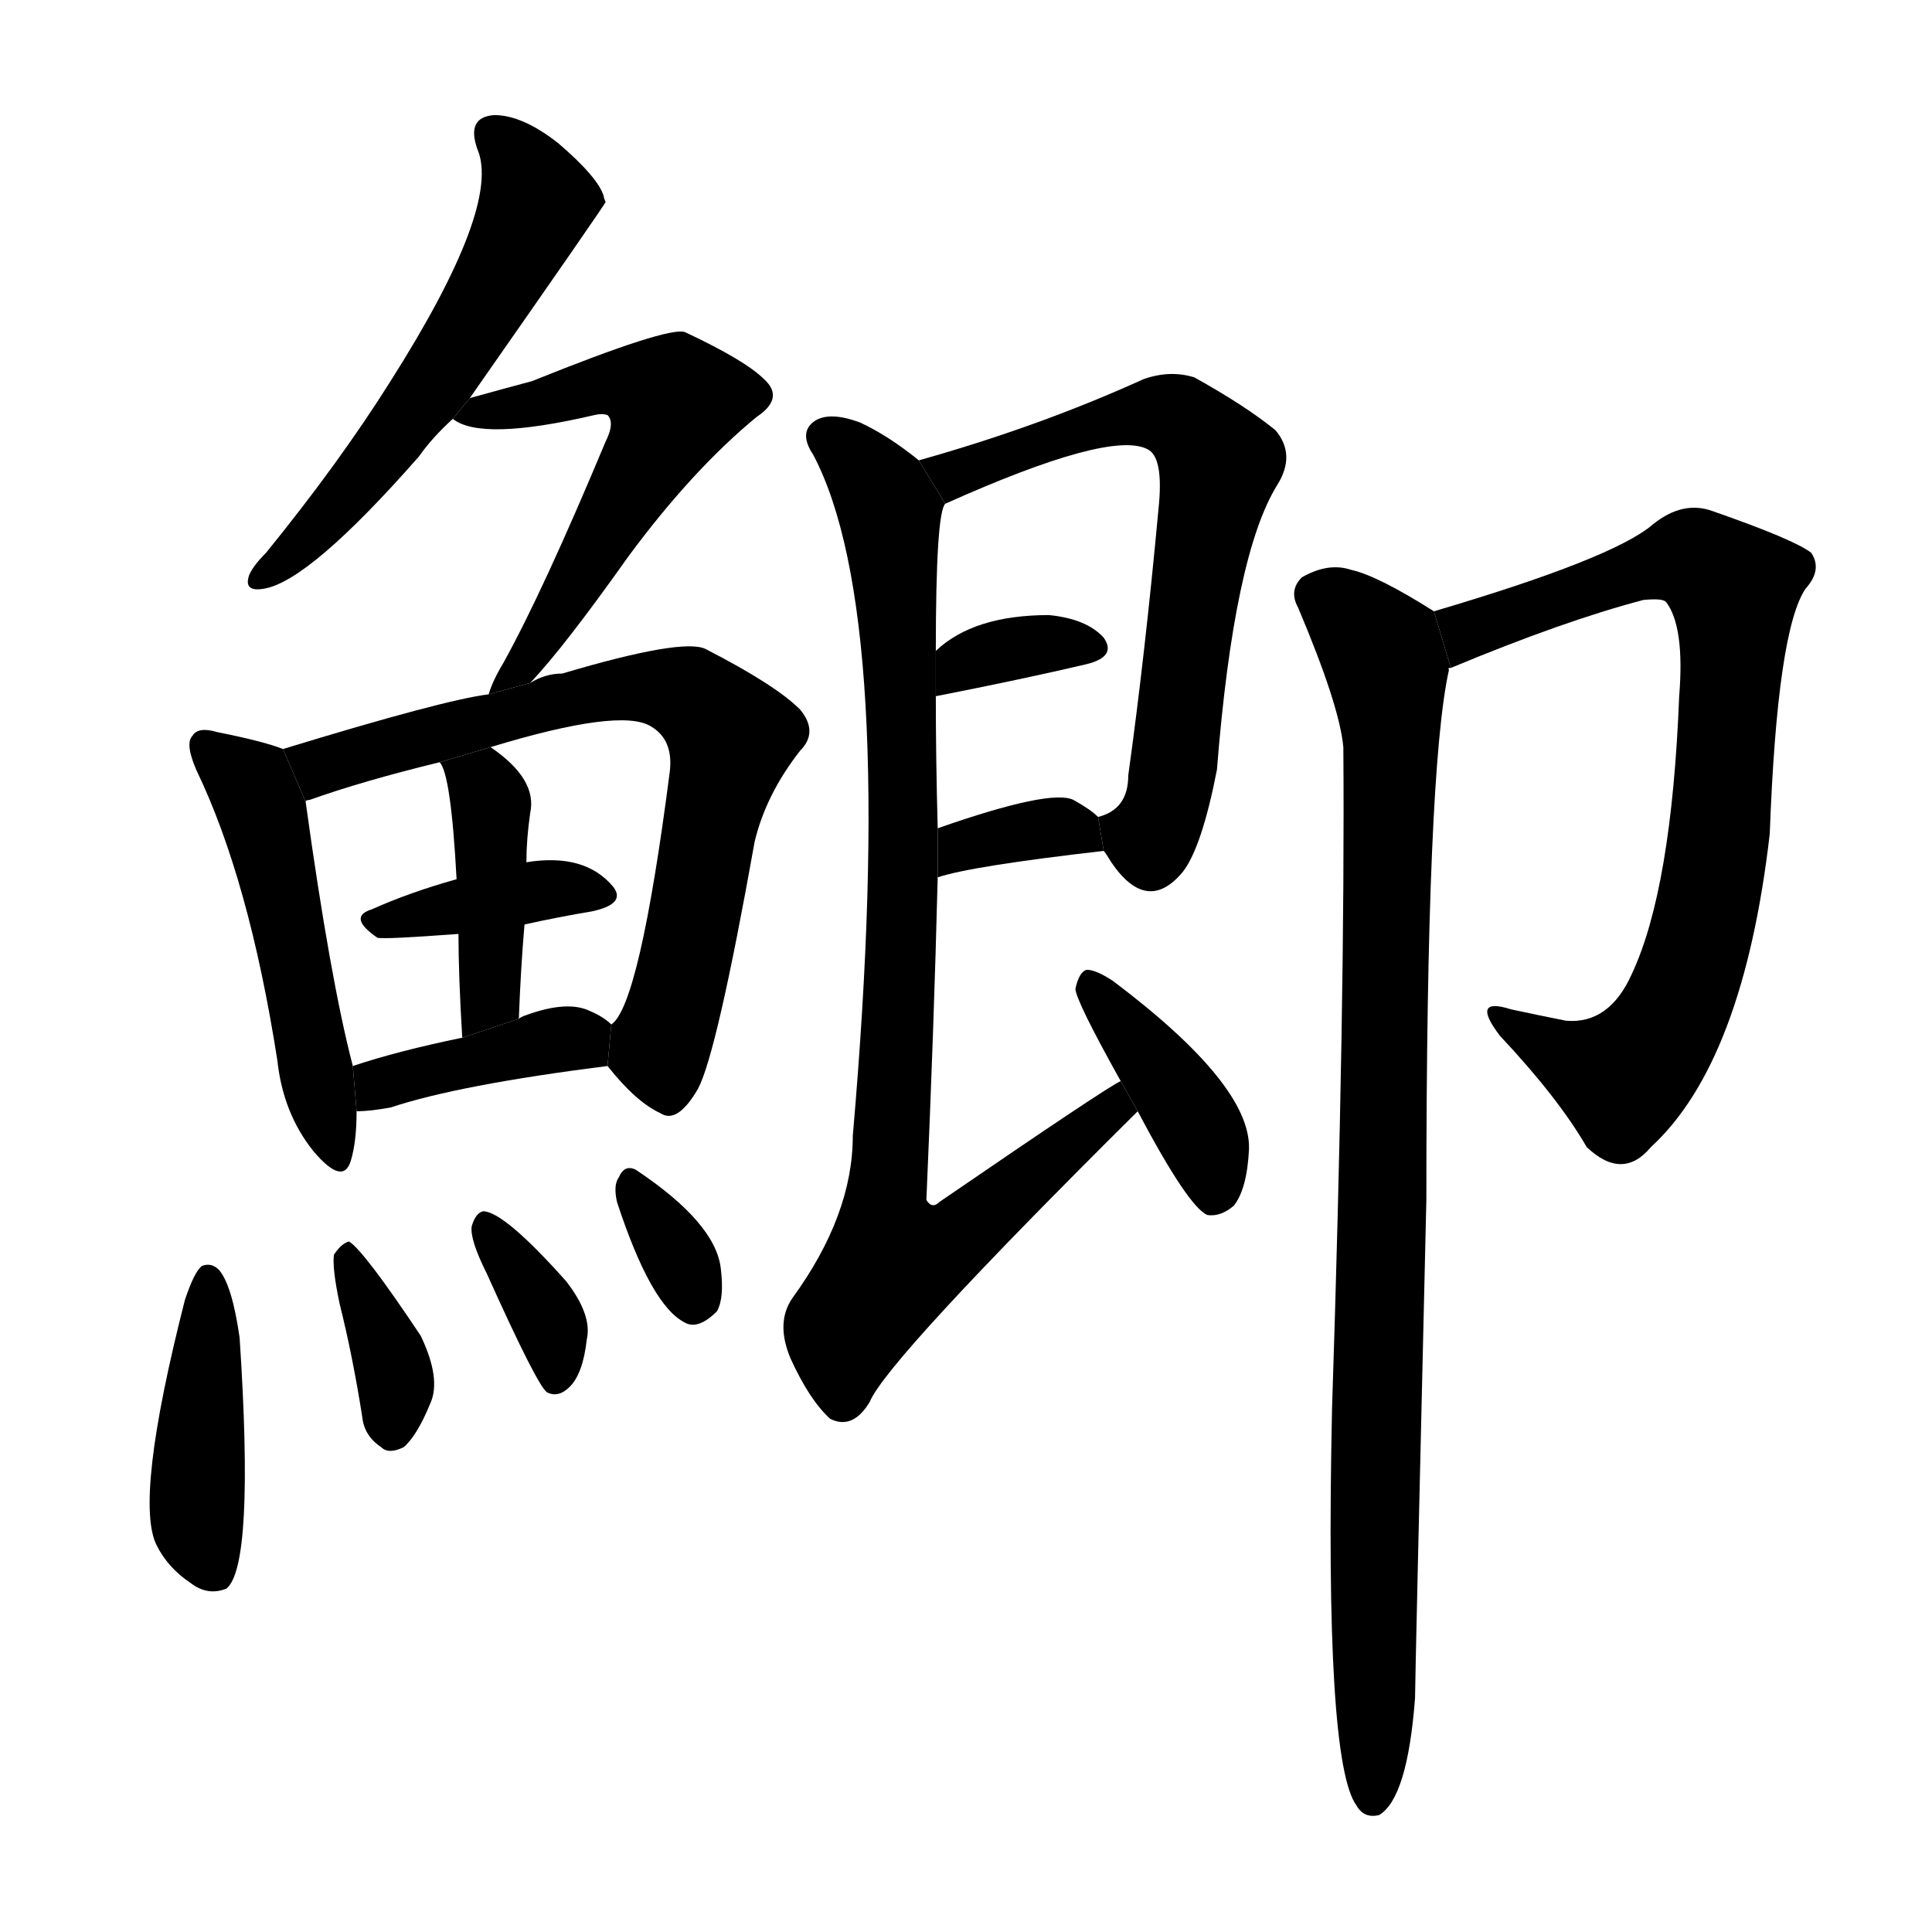 <svg version="1.1" viewBox="0 0 1024 1024" xmlns="http://www.w3.org/2000/svg">
  <g stroke="black" stroke-dasharray="1,1" stroke-width="1" transform="scale(4, 4)">
  </g>
  <g transform="scale(1, -1) translate(0, -900)">
    <style type="text/css">
      
        @keyframes keyframes0 {
          from {
            stroke: blue;
            stroke-dashoffset: 544;
            stroke-width: 128;
          }
          64% {
            animation-timing-function: step-end;
            stroke: blue;
            stroke-dashoffset: 0;
            stroke-width: 128;
          }
          to {
            stroke: black;
            stroke-width: 1024;
          }
        }
        #make-me-a-hanzi-animation-0 {
          animation: keyframes0 0.693s both;
          animation-delay: 0s;
          animation-timing-function: linear;
        }
      
        @keyframes keyframes1 {
          from {
            stroke: blue;
            stroke-dashoffset: 549;
            stroke-width: 128;
          }
          64% {
            animation-timing-function: step-end;
            stroke: blue;
            stroke-dashoffset: 0;
            stroke-width: 128;
          }
          to {
            stroke: black;
            stroke-width: 1024;
          }
        }
        #make-me-a-hanzi-animation-1 {
          animation: keyframes1 0.697s both;
          animation-delay: 0.693s;
          animation-timing-function: linear;
        }
      
        @keyframes keyframes2 {
          from {
            stroke: blue;
            stroke-dashoffset: 488;
            stroke-width: 128;
          }
          61% {
            animation-timing-function: step-end;
            stroke: blue;
            stroke-dashoffset: 0;
            stroke-width: 128;
          }
          to {
            stroke: black;
            stroke-width: 1024;
          }
        }
        #make-me-a-hanzi-animation-2 {
          animation: keyframes2 0.647s both;
          animation-delay: 1.389s;
          animation-timing-function: linear;
        }
      
        @keyframes keyframes3 {
          from {
            stroke: blue;
            stroke-dashoffset: 693;
            stroke-width: 128;
          }
          69% {
            animation-timing-function: step-end;
            stroke: blue;
            stroke-dashoffset: 0;
            stroke-width: 128;
          }
          to {
            stroke: black;
            stroke-width: 1024;
          }
        }
        #make-me-a-hanzi-animation-3 {
          animation: keyframes3 0.814s both;
          animation-delay: 2.037s;
          animation-timing-function: linear;
        }
      
        @keyframes keyframes4 {
          from {
            stroke: blue;
            stroke-dashoffset: 372;
            stroke-width: 128;
          }
          55% {
            animation-timing-function: step-end;
            stroke: blue;
            stroke-dashoffset: 0;
            stroke-width: 128;
          }
          to {
            stroke: black;
            stroke-width: 1024;
          }
        }
        #make-me-a-hanzi-animation-4 {
          animation: keyframes4 0.553s both;
          animation-delay: 2.851s;
          animation-timing-function: linear;
        }
      
        @keyframes keyframes5 {
          from {
            stroke: blue;
            stroke-dashoffset: 404;
            stroke-width: 128;
          }
          57% {
            animation-timing-function: step-end;
            stroke: blue;
            stroke-dashoffset: 0;
            stroke-width: 128;
          }
          to {
            stroke: black;
            stroke-width: 1024;
          }
        }
        #make-me-a-hanzi-animation-5 {
          animation: keyframes5 0.579s both;
          animation-delay: 3.403s;
          animation-timing-function: linear;
        }
      
        @keyframes keyframes6 {
          from {
            stroke: blue;
            stroke-dashoffset: 382;
            stroke-width: 128;
          }
          55% {
            animation-timing-function: step-end;
            stroke: blue;
            stroke-dashoffset: 0;
            stroke-width: 128;
          }
          to {
            stroke: black;
            stroke-width: 1024;
          }
        }
        #make-me-a-hanzi-animation-6 {
          animation: keyframes6 0.561s both;
          animation-delay: 3.982s;
          animation-timing-function: linear;
        }
      
        @keyframes keyframes7 {
          from {
            stroke: blue;
            stroke-dashoffset: 414;
            stroke-width: 128;
          }
          57% {
            animation-timing-function: step-end;
            stroke: blue;
            stroke-dashoffset: 0;
            stroke-width: 128;
          }
          to {
            stroke: black;
            stroke-width: 1024;
          }
        }
        #make-me-a-hanzi-animation-7 {
          animation: keyframes7 0.587s both;
          animation-delay: 4.543s;
          animation-timing-function: linear;
        }
      
        @keyframes keyframes8 {
          from {
            stroke: blue;
            stroke-dashoffset: 351;
            stroke-width: 128;
          }
          53% {
            animation-timing-function: step-end;
            stroke: blue;
            stroke-dashoffset: 0;
            stroke-width: 128;
          }
          to {
            stroke: black;
            stroke-width: 1024;
          }
        }
        #make-me-a-hanzi-animation-8 {
          animation: keyframes8 0.536s both;
          animation-delay: 5.13s;
          animation-timing-function: linear;
        }
      
        @keyframes keyframes9 {
          from {
            stroke: blue;
            stroke-dashoffset: 349;
            stroke-width: 128;
          }
          53% {
            animation-timing-function: step-end;
            stroke: blue;
            stroke-dashoffset: 0;
            stroke-width: 128;
          }
          to {
            stroke: black;
            stroke-width: 1024;
          }
        }
        #make-me-a-hanzi-animation-9 {
          animation: keyframes9 0.534s both;
          animation-delay: 5.666s;
          animation-timing-function: linear;
        }
      
        @keyframes keyframes10 {
          from {
            stroke: blue;
            stroke-dashoffset: 320;
            stroke-width: 128;
          }
          51% {
            animation-timing-function: step-end;
            stroke: blue;
            stroke-dashoffset: 0;
            stroke-width: 128;
          }
          to {
            stroke: black;
            stroke-width: 1024;
          }
        }
        #make-me-a-hanzi-animation-10 {
          animation: keyframes10 0.51s both;
          animation-delay: 6.2s;
          animation-timing-function: linear;
        }
      
        @keyframes keyframes11 {
          from {
            stroke: blue;
            stroke-dashoffset: 647;
            stroke-width: 128;
          }
          68% {
            animation-timing-function: step-end;
            stroke: blue;
            stroke-dashoffset: 0;
            stroke-width: 128;
          }
          to {
            stroke: black;
            stroke-width: 1024;
          }
        }
        #make-me-a-hanzi-animation-11 {
          animation: keyframes11 0.777s both;
          animation-delay: 6.71s;
          animation-timing-function: linear;
        }
      
        @keyframes keyframes12 {
          from {
            stroke: blue;
            stroke-dashoffset: 338;
            stroke-width: 128;
          }
          52% {
            animation-timing-function: step-end;
            stroke: blue;
            stroke-dashoffset: 0;
            stroke-width: 128;
          }
          to {
            stroke: black;
            stroke-width: 1024;
          }
        }
        #make-me-a-hanzi-animation-12 {
          animation: keyframes12 0.525s both;
          animation-delay: 7.486s;
          animation-timing-function: linear;
        }
      
        @keyframes keyframes13 {
          from {
            stroke: blue;
            stroke-dashoffset: 342;
            stroke-width: 128;
          }
          53% {
            animation-timing-function: step-end;
            stroke: blue;
            stroke-dashoffset: 0;
            stroke-width: 128;
          }
          to {
            stroke: black;
            stroke-width: 1024;
          }
        }
        #make-me-a-hanzi-animation-13 {
          animation: keyframes13 0.528s both;
          animation-delay: 8.012s;
          animation-timing-function: linear;
        }
      
        @keyframes keyframes14 {
          from {
            stroke: blue;
            stroke-dashoffset: 861;
            stroke-width: 128;
          }
          74% {
            animation-timing-function: step-end;
            stroke: blue;
            stroke-dashoffset: 0;
            stroke-width: 128;
          }
          to {
            stroke: black;
            stroke-width: 1024;
          }
        }
        #make-me-a-hanzi-animation-14 {
          animation: keyframes14 0.951s both;
          animation-delay: 8.54s;
          animation-timing-function: linear;
        }
      
        @keyframes keyframes15 {
          from {
            stroke: blue;
            stroke-dashoffset: 386;
            stroke-width: 128;
          }
          56% {
            animation-timing-function: step-end;
            stroke: blue;
            stroke-dashoffset: 0;
            stroke-width: 128;
          }
          to {
            stroke: black;
            stroke-width: 1024;
          }
        }
        #make-me-a-hanzi-animation-15 {
          animation: keyframes15 0.564s both;
          animation-delay: 9.491s;
          animation-timing-function: linear;
        }
      
        @keyframes keyframes16 {
          from {
            stroke: blue;
            stroke-dashoffset: 752;
            stroke-width: 128;
          }
          71% {
            animation-timing-function: step-end;
            stroke: blue;
            stroke-dashoffset: 0;
            stroke-width: 128;
          }
          to {
            stroke: black;
            stroke-width: 1024;
          }
        }
        #make-me-a-hanzi-animation-16 {
          animation: keyframes16 0.862s both;
          animation-delay: 10.055s;
          animation-timing-function: linear;
        }
      
        @keyframes keyframes17 {
          from {
            stroke: blue;
            stroke-dashoffset: 910;
            stroke-width: 128;
          }
          75% {
            animation-timing-function: step-end;
            stroke: blue;
            stroke-dashoffset: 0;
            stroke-width: 128;
          }
          to {
            stroke: black;
            stroke-width: 1024;
          }
        }
        #make-me-a-hanzi-animation-17 {
          animation: keyframes17 0.991s both;
          animation-delay: 10.917s;
          animation-timing-function: linear;
        }
      
    </style>
    
      <path d="M 249 689 Q 321 792 321 793 Q 320 795 320 796 Q 317 806 296 824 Q 277 839 262 839 Q 247 838 253 821 Q 266 791 207 698 Q 180 655 141 607 Q 134 600 132 595 Q 129 586 140 588 Q 164 592 222 658 Q 229 668 240 678 L 249 689 Z" fill="black"></path>
    
      <path d="M 281 538 Q 299 557 333 605 Q 367 651 401 679 Q 416 689 405 699 Q 395 709 363 724 Q 354 727 282 698 Q 267 694 249 689 L 240 678 Q 255 666 315 680 Q 319 681 322 680 Q 326 676 321 666 Q 288 587 267 549 Q 261 539 259 532 L 281 538 Z" fill="black"></path>
    
      <path d="M 150 503 Q 140 507 115 512 Q 105 515 102 510 Q 98 506 104 492 Q 132 434 147 338 Q 150 310 166 290 Q 182 271 186 285 Q 189 295 189 311 L 187 335 Q 175 381 162 475 L 150 503 Z" fill="black"></path>
    
      <path d="M 322 335 Q 337 316 350 310 Q 359 304 370 323 Q 380 342 400 454 Q 406 479 424 502 Q 434 512 424 524 Q 411 537 374 556 Q 362 562 298 543 Q 289 543 281 538 L 259 532 Q 235 529 150 503 L 162 475 Q 162 476 164 476 Q 192 486 233 496 L 260 504 Q 329 525 345 515 Q 357 508 355 491 Q 339 367 324 357 L 322 335 Z" fill="black"></path>
    
      <path d="M 278 410 Q 296 414 314 417 Q 332 421 325 430 Q 310 448 279 443 L 242 434 Q 217 427 197 418 Q 184 414 200 403 Q 203 402 243 405 L 278 410 Z" fill="black"></path>
    
      <path d="M 275 360 Q 276 387 278 410 L 279 443 Q 279 455 281 469 Q 285 487 260 504 L 233 496 Q 239 490 242 434 L 243 405 Q 243 383 245 350 L 275 360 Z" fill="black"></path>
    
      <path d="M 189 311 Q 196 311 207 313 Q 243 325 322 335 L 324 357 Q 320 361 313 364 Q 301 370 279 362 Q 276 361 275 360 L 245 350 Q 211 343 187 335 L 189 311 Z" fill="black"></path>
    
      <path d="M 98 211 Q 71 105 83 81 Q 89 69 101 61 Q 110 54 120 58 Q 135 70 127 191 Q 123 219 116 227 Q 112 231 107 229 Q 103 226 98 211 Z" fill="black"></path>
    
      <path d="M 180 209 Q 187 181 192 149 Q 193 139 202 133 Q 206 129 214 133 Q 221 139 228 156 Q 234 169 223 192 Q 193 237 185 242 Q 181 241 177 235 Q 176 228 180 209 Z" fill="black"></path>
    
      <path d="M 258 225 Q 285 165 290 162 Q 296 159 302 165 Q 309 172 311 190 Q 314 203 300 221 Q 267 258 256 258 Q 252 257 250 250 Q 249 243 258 225 Z" fill="black"></path>
    
      <path d="M 327 263 Q 345 208 363 199 Q 370 195 380 205 Q 384 212 382 228 Q 379 252 337 280 Q 331 283 328 276 Q 325 272 327 263 Z" fill="black"></path>
    
      <path d="M 585 449 Q 586 448 589 443 Q 608 415 627 438 Q 637 451 645 492 Q 654 606 677 643 Q 687 659 676 672 Q 660 685 633 700 Q 620 704 606 699 Q 551 674 487 656 L 501 633 Q 588 672 608 662 Q 617 658 614 630 Q 607 554 598 489 Q 598 471 582 467 L 585 449 Z" fill="black"></path>
    
      <path d="M 496 531 Q 542 540 576 548 Q 592 552 585 562 Q 576 572 556 574 Q 516 574 496 555 L 496 531 Z" fill="black"></path>
    
      <path d="M 497 435 Q 515 441 585 449 L 582 467 Q 578 471 569 476 Q 557 482 497 461 L 497 435 Z" fill="black"></path>
    
      <path d="M 594 327 Q 587 324 498 263 Q 494 259 491 264 Q 495 355 497 435 L 497 461 Q 496 498 496 531 L 496 555 Q 496 628 501 633 L 487 656 Q 471 669 456 676 Q 440 682 432 677 Q 423 671 431 659 Q 476 574 452 298 Q 452 256 420 212 Q 411 199 419 180 Q 429 158 440 148 Q 452 142 461 157 Q 470 179 603 311 L 594 327 Z" fill="black"></path>
    
      <path d="M 603 311 Q 630 260 640 256 Q 647 255 654 261 Q 661 270 662 291 Q 663 325 590 380 Q 581 386 576 386 Q 572 385 570 376 Q 570 370 594 327 L 603 311 Z" fill="black"></path>
    
      <path d="M 769 546 Q 829 571 871 582 Q 881 583 883 581 Q 893 568 890 531 Q 886 429 865 384 Q 853 357 830 359 Q 815 362 801 365 Q 779 372 795 351 Q 826 318 841 292 Q 860 274 875 292 Q 924 337 938 458 Q 942 566 957 588 Q 966 598 960 607 Q 951 614 908 629 Q 892 635 876 622 Q 855 604 760 576 L 769 546 Z" fill="black"></path>
    
      <path d="M 760 576 Q 730 595 716 598 Q 704 602 690 594 Q 683 587 688 578 Q 710 526 712 504 Q 713 368 706 153 Q 702 -34 719 -57 Q 723 -64 731 -62 Q 746 -53 750 0 Q 750 9 756 264 Q 756 492 768 545 Q 767 546 769 546 L 760 576 Z" fill="black"></path>
    
    
      <clipPath id="make-me-a-hanzi-clip-0">
        <path d="M 249 689 Q 321 792 321 793 Q 320 795 320 796 Q 317 806 296 824 Q 277 839 262 839 Q 247 838 253 821 Q 266 791 207 698 Q 180 655 141 607 Q 134 600 132 595 Q 129 586 140 588 Q 164 592 222 658 Q 229 668 240 678 L 249 689 Z"></path>
      </clipPath>
      <path clip-path="url(#make-me-a-hanzi-clip-0)" d="M 261 828 L 278 810 L 284 793 L 268 756 L 203 659 L 141 597" fill="none" id="make-me-a-hanzi-animation-0" stroke-dasharray="416 832" stroke-linecap="round"></path>
    
      <clipPath id="make-me-a-hanzi-clip-1">
        <path d="M 281 538 Q 299 557 333 605 Q 367 651 401 679 Q 416 689 405 699 Q 395 709 363 724 Q 354 727 282 698 Q 267 694 249 689 L 240 678 Q 255 666 315 680 Q 319 681 322 680 Q 326 676 321 666 Q 288 587 267 549 Q 261 539 259 532 L 281 538 Z"></path>
      </clipPath>
      <path clip-path="url(#make-me-a-hanzi-clip-1)" d="M 247 682 L 282 684 L 319 697 L 357 687 L 315 607 L 264 534" fill="none" id="make-me-a-hanzi-animation-1" stroke-dasharray="421 842" stroke-linecap="round"></path>
    
      <clipPath id="make-me-a-hanzi-clip-2">
        <path d="M 150 503 Q 140 507 115 512 Q 105 515 102 510 Q 98 506 104 492 Q 132 434 147 338 Q 150 310 166 290 Q 182 271 186 285 Q 189 295 189 311 L 187 335 Q 175 381 162 475 L 150 503 Z"></path>
      </clipPath>
      <path clip-path="url(#make-me-a-hanzi-clip-2)" d="M 109 505 L 131 487 L 142 462 L 176 289" fill="none" id="make-me-a-hanzi-animation-2" stroke-dasharray="360 720" stroke-linecap="round"></path>
    
      <clipPath id="make-me-a-hanzi-clip-3">
        <path d="M 322 335 Q 337 316 350 310 Q 359 304 370 323 Q 380 342 400 454 Q 406 479 424 502 Q 434 512 424 524 Q 411 537 374 556 Q 362 562 298 543 Q 289 543 281 538 L 259 532 Q 235 529 150 503 L 162 475 Q 162 476 164 476 Q 192 486 233 496 L 260 504 Q 329 525 345 515 Q 357 508 355 491 Q 339 367 324 357 L 322 335 Z"></path>
      </clipPath>
      <path clip-path="url(#make-me-a-hanzi-clip-3)" d="M 160 482 L 183 499 L 313 534 L 352 536 L 370 528 L 387 509 L 363 386 L 349 344 L 354 325" fill="none" id="make-me-a-hanzi-animation-3" stroke-dasharray="565 1130" stroke-linecap="round"></path>
    
      <clipPath id="make-me-a-hanzi-clip-4">
        <path d="M 278 410 Q 296 414 314 417 Q 332 421 325 430 Q 310 448 279 443 L 242 434 Q 217 427 197 418 Q 184 414 200 403 Q 203 402 243 405 L 278 410 Z"></path>
      </clipPath>
      <path clip-path="url(#make-me-a-hanzi-clip-4)" d="M 203 411 L 289 429 L 317 425" fill="none" id="make-me-a-hanzi-animation-4" stroke-dasharray="244 488" stroke-linecap="round"></path>
    
      <clipPath id="make-me-a-hanzi-clip-5">
        <path d="M 275 360 Q 276 387 278 410 L 279 443 Q 279 455 281 469 Q 285 487 260 504 L 233 496 Q 239 490 242 434 L 243 405 Q 243 383 245 350 L 275 360 Z"></path>
      </clipPath>
      <path clip-path="url(#make-me-a-hanzi-clip-5)" d="M 240 496 L 256 484 L 261 464 L 260 380 L 251 358" fill="none" id="make-me-a-hanzi-animation-5" stroke-dasharray="276 552" stroke-linecap="round"></path>
    
      <clipPath id="make-me-a-hanzi-clip-6">
        <path d="M 189 311 Q 196 311 207 313 Q 243 325 322 335 L 324 357 Q 320 361 313 364 Q 301 370 279 362 Q 276 361 275 360 L 245 350 Q 211 343 187 335 L 189 311 Z"></path>
      </clipPath>
      <path clip-path="url(#make-me-a-hanzi-clip-6)" d="M 193 317 L 224 333 L 299 350 L 311 342" fill="none" id="make-me-a-hanzi-animation-6" stroke-dasharray="254 508" stroke-linecap="round"></path>
    
      <clipPath id="make-me-a-hanzi-clip-7">
        <path d="M 98 211 Q 71 105 83 81 Q 89 69 101 61 Q 110 54 120 58 Q 135 70 127 191 Q 123 219 116 227 Q 112 231 107 229 Q 103 226 98 211 Z"></path>
      </clipPath>
      <path clip-path="url(#make-me-a-hanzi-clip-7)" d="M 110 222 L 105 92 L 114 66" fill="none" id="make-me-a-hanzi-animation-7" stroke-dasharray="286 572" stroke-linecap="round"></path>
    
      <clipPath id="make-me-a-hanzi-clip-8">
        <path d="M 180 209 Q 187 181 192 149 Q 193 139 202 133 Q 206 129 214 133 Q 221 139 228 156 Q 234 169 223 192 Q 193 237 185 242 Q 181 241 177 235 Q 176 228 180 209 Z"></path>
      </clipPath>
      <path clip-path="url(#make-me-a-hanzi-clip-8)" d="M 184 235 L 210 165 L 208 145" fill="none" id="make-me-a-hanzi-animation-8" stroke-dasharray="223 446" stroke-linecap="round"></path>
    
      <clipPath id="make-me-a-hanzi-clip-9">
        <path d="M 258 225 Q 285 165 290 162 Q 296 159 302 165 Q 309 172 311 190 Q 314 203 300 221 Q 267 258 256 258 Q 252 257 250 250 Q 249 243 258 225 Z"></path>
      </clipPath>
      <path clip-path="url(#make-me-a-hanzi-clip-9)" d="M 257 251 L 293 195 L 295 169" fill="none" id="make-me-a-hanzi-animation-9" stroke-dasharray="221 442" stroke-linecap="round"></path>
    
      <clipPath id="make-me-a-hanzi-clip-10">
        <path d="M 327 263 Q 345 208 363 199 Q 370 195 380 205 Q 384 212 382 228 Q 379 252 337 280 Q 331 283 328 276 Q 325 272 327 263 Z"></path>
      </clipPath>
      <path clip-path="url(#make-me-a-hanzi-clip-10)" d="M 337 269 L 368 213" fill="none" id="make-me-a-hanzi-animation-10" stroke-dasharray="192 384" stroke-linecap="round"></path>
    
      <clipPath id="make-me-a-hanzi-clip-11">
        <path d="M 585 449 Q 586 448 589 443 Q 608 415 627 438 Q 637 451 645 492 Q 654 606 677 643 Q 687 659 676 672 Q 660 685 633 700 Q 620 704 606 699 Q 551 674 487 656 L 501 633 Q 588 672 608 662 Q 617 658 614 630 Q 607 554 598 489 Q 598 471 582 467 L 585 449 Z"></path>
      </clipPath>
      <path clip-path="url(#make-me-a-hanzi-clip-11)" d="M 496 654 L 509 647 L 575 674 L 617 681 L 638 667 L 646 654 L 622 487 L 610 456 L 592 464" fill="none" id="make-me-a-hanzi-animation-11" stroke-dasharray="519 1038" stroke-linecap="round"></path>
    
      <clipPath id="make-me-a-hanzi-clip-12">
        <path d="M 496 531 Q 542 540 576 548 Q 592 552 585 562 Q 576 572 556 574 Q 516 574 496 555 L 496 531 Z"></path>
      </clipPath>
      <path clip-path="url(#make-me-a-hanzi-clip-12)" d="M 503 537 L 520 553 L 562 560 L 578 557" fill="none" id="make-me-a-hanzi-animation-12" stroke-dasharray="210 420" stroke-linecap="round"></path>
    
      <clipPath id="make-me-a-hanzi-clip-13">
        <path d="M 497 435 Q 515 441 585 449 L 582 467 Q 578 471 569 476 Q 557 482 497 461 L 497 435 Z"></path>
      </clipPath>
      <path clip-path="url(#make-me-a-hanzi-clip-13)" d="M 499 442 L 511 455 L 558 462 L 568 461 L 574 452" fill="none" id="make-me-a-hanzi-animation-13" stroke-dasharray="214 428" stroke-linecap="round"></path>
    
      <clipPath id="make-me-a-hanzi-clip-14">
        <path d="M 594 327 Q 587 324 498 263 Q 494 259 491 264 Q 495 355 497 435 L 497 461 Q 496 498 496 531 L 496 555 Q 496 628 501 633 L 487 656 Q 471 669 456 676 Q 440 682 432 677 Q 423 671 431 659 Q 476 574 452 298 Q 452 256 420 212 Q 411 199 419 180 Q 429 158 440 148 Q 452 142 461 157 Q 470 179 603 311 L 594 327 Z"></path>
      </clipPath>
      <path clip-path="url(#make-me-a-hanzi-clip-14)" d="M 439 668 L 467 640 L 478 568 L 479 428 L 468 256 L 474 231 L 502 240 L 533 263 L 589 309 L 595 322" fill="none" id="make-me-a-hanzi-animation-14" stroke-dasharray="733 1466" stroke-linecap="round"></path>
    
      <clipPath id="make-me-a-hanzi-clip-15">
        <path d="M 603 311 Q 630 260 640 256 Q 647 255 654 261 Q 661 270 662 291 Q 663 325 590 380 Q 581 386 576 386 Q 572 385 570 376 Q 570 370 594 327 L 603 311 Z"></path>
      </clipPath>
      <path clip-path="url(#make-me-a-hanzi-clip-15)" d="M 580 377 L 635 303 L 644 266" fill="none" id="make-me-a-hanzi-animation-15" stroke-dasharray="258 516" stroke-linecap="round"></path>
    
      <clipPath id="make-me-a-hanzi-clip-16">
        <path d="M 769 546 Q 829 571 871 582 Q 881 583 883 581 Q 893 568 890 531 Q 886 429 865 384 Q 853 357 830 359 Q 815 362 801 365 Q 779 372 795 351 Q 826 318 841 292 Q 860 274 875 292 Q 924 337 938 458 Q 942 566 957 588 Q 966 598 960 607 Q 951 614 908 629 Q 892 635 876 622 Q 855 604 760 576 L 769 546 Z"></path>
      </clipPath>
      <path clip-path="url(#make-me-a-hanzi-clip-16)" d="M 775 556 L 779 567 L 874 600 L 898 604 L 919 588 L 911 452 L 891 372 L 880 350 L 859 328 L 806 354" fill="none" id="make-me-a-hanzi-animation-16" stroke-dasharray="624 1248" stroke-linecap="round"></path>
    
      <clipPath id="make-me-a-hanzi-clip-17">
        <path d="M 760 576 Q 730 595 716 598 Q 704 602 690 594 Q 683 587 688 578 Q 710 526 712 504 Q 713 368 706 153 Q 702 -34 719 -57 Q 723 -64 731 -62 Q 746 -53 750 0 Q 750 9 756 264 Q 756 492 768 545 Q 767 546 769 546 L 760 576 Z"></path>
      </clipPath>
      <path clip-path="url(#make-me-a-hanzi-clip-17)" d="M 698 585 L 732 555 L 737 521 L 728 -53" fill="none" id="make-me-a-hanzi-animation-17" stroke-dasharray="782 1564" stroke-linecap="round"></path>
    
  </g>
</svg>
